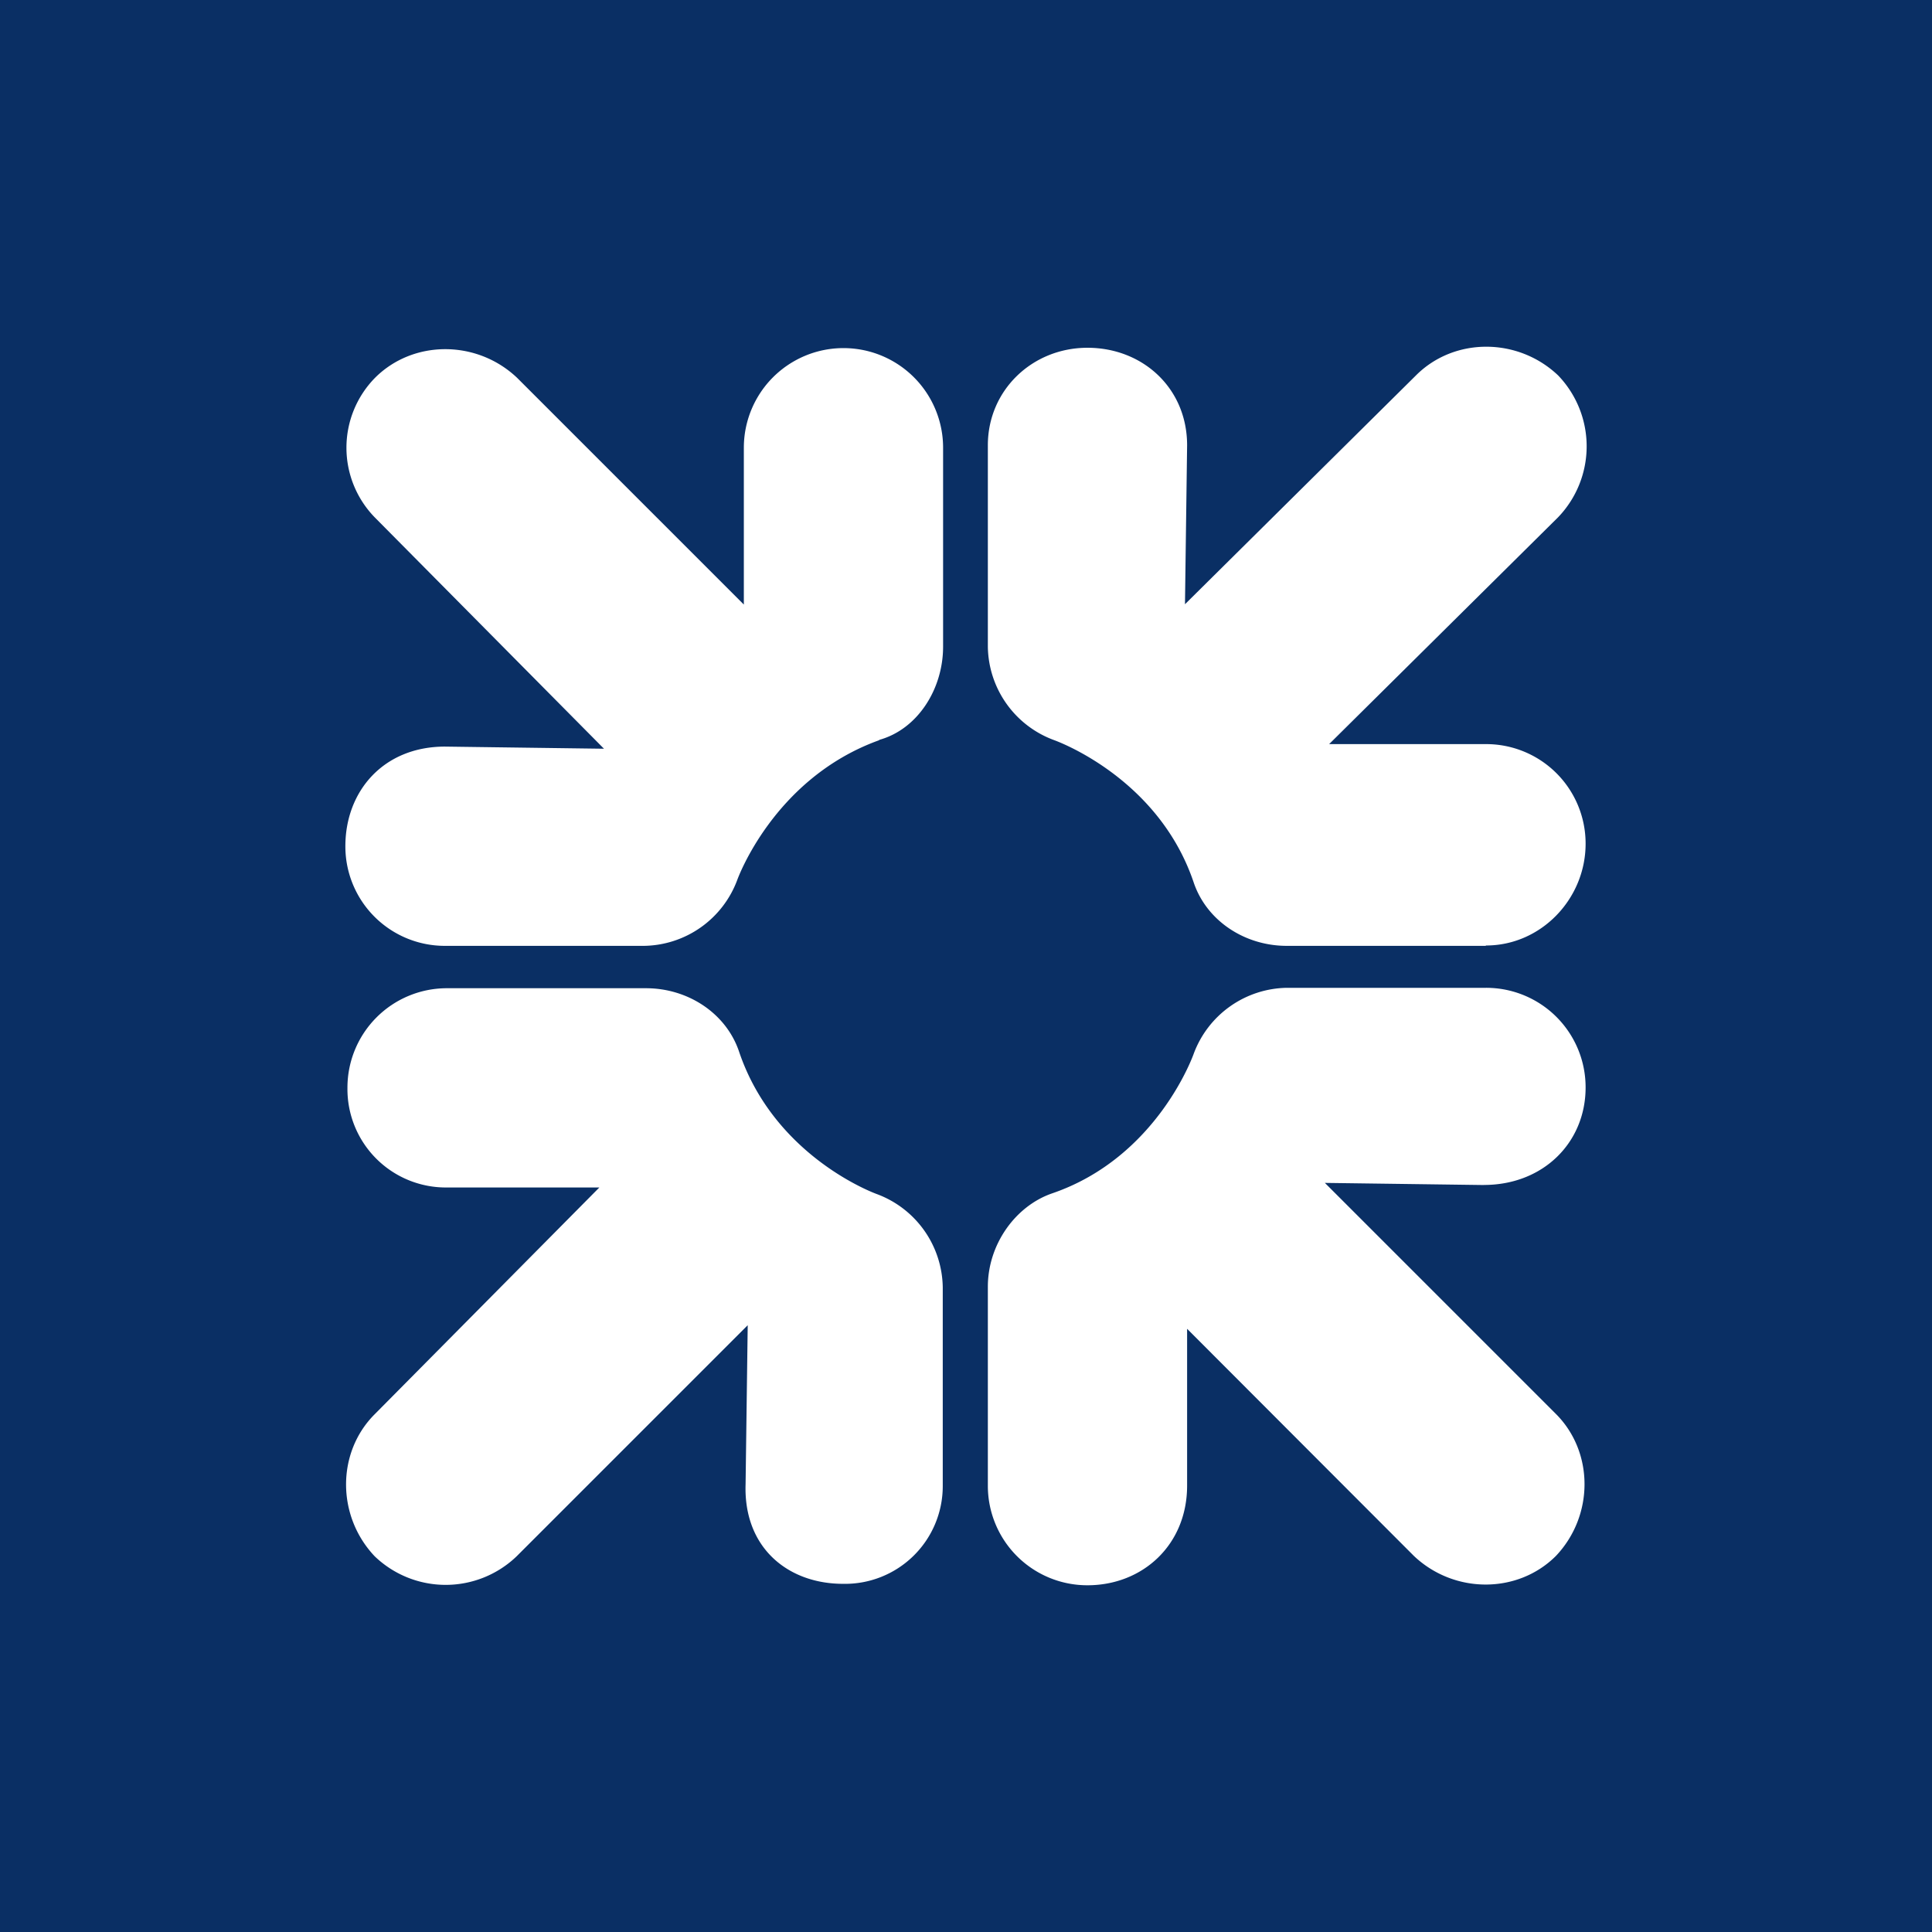 <svg xmlns="http://www.w3.org/2000/svg" viewBox="0 0 425 425"><defs><style>.cls-1{fill:#0a2f64;}.cls-2{fill:#fff;}</style></defs><g id="RoyalBankScotland"><rect class="cls-1" x="-5.408" y="-5.408" width="435.817" height="435.817"/><path class="cls-2" d="M326.817,208.068H283.063c-9.329,0-17.72-5.594-20.517-14.064-7.931-23.314-30.784-31.237-30.784-31.237a22.224,22.224,0,0,1-14.455-20.517v-44.3c0-12.126,9.79-21.448,21.916-21.448s21.916,8.861,21.916,21.448l-.469,34.972L311.5,82.564c8.392-8.391,22.385-8.391,31.237,0a22.527,22.527,0,0,1,0,31.238l-50.356,49.887h34.5A21.876,21.876,0,0,1,348.8,185.527q0,.039,0,.078c0,12.126-9.789,22.385-21.916,22.385m-.468,52.692-34.972-.469,50.825,50.825c8.391,8.392,8.391,22.385,0,31.237-8.392,8.392-22.385,8.392-31.238,0L261.139,292.31v34.5c0,13.048-9.79,21.916-21.916,21.916a21.877,21.877,0,0,1-21.916-21.838V283.059c0-9.329,6.063-17.72,14.064-20.517,23.314-7.931,31.237-30.784,31.237-30.784A22.224,22.224,0,0,1,283.125,217.3h43.754A21.877,21.877,0,0,1,348.8,239.141q0,.039,0,.078c0,12.126-9.329,21.447-22.384,21.447M185.46,348.409c-12.126,0-21.916-7.931-21.447-21.916l.469-34.972-50.825,50.825a22.528,22.528,0,0,1-31.237,0c-8.391-8.861-8.391-22.846,0-31.238l49.426-49.887h-33.5a21.653,21.653,0,0,1-21.916-21.916,21.878,21.878,0,0,1,21.838-21.916H142.1c9.329,0,17.721,5.594,20.518,14.064,7.93,23.314,30.315,31.237,30.315,31.237a22.224,22.224,0,0,1,14.454,20.517v43.754a21.5,21.5,0,0,1-21.916,21.448m7.931-185.58c-23.315,8.392-31.238,30.784-31.238,30.784a22.222,22.222,0,0,1-20.517,14.455H97.89A21.877,21.877,0,0,1,75.974,186.23v-.078c0-12.126,8.391-21.916,21.916-21.916l34.972.469L82.506,113.88a21.954,21.954,0,0,1,0-30.776c8.391-8.392,22.385-8.392,31.237,0l49.887,49.887v-34.5a21.916,21.916,0,0,1,43.832,0v43.754c0,9.329-5.594,18.181-14.063,20.517"/></g></svg>